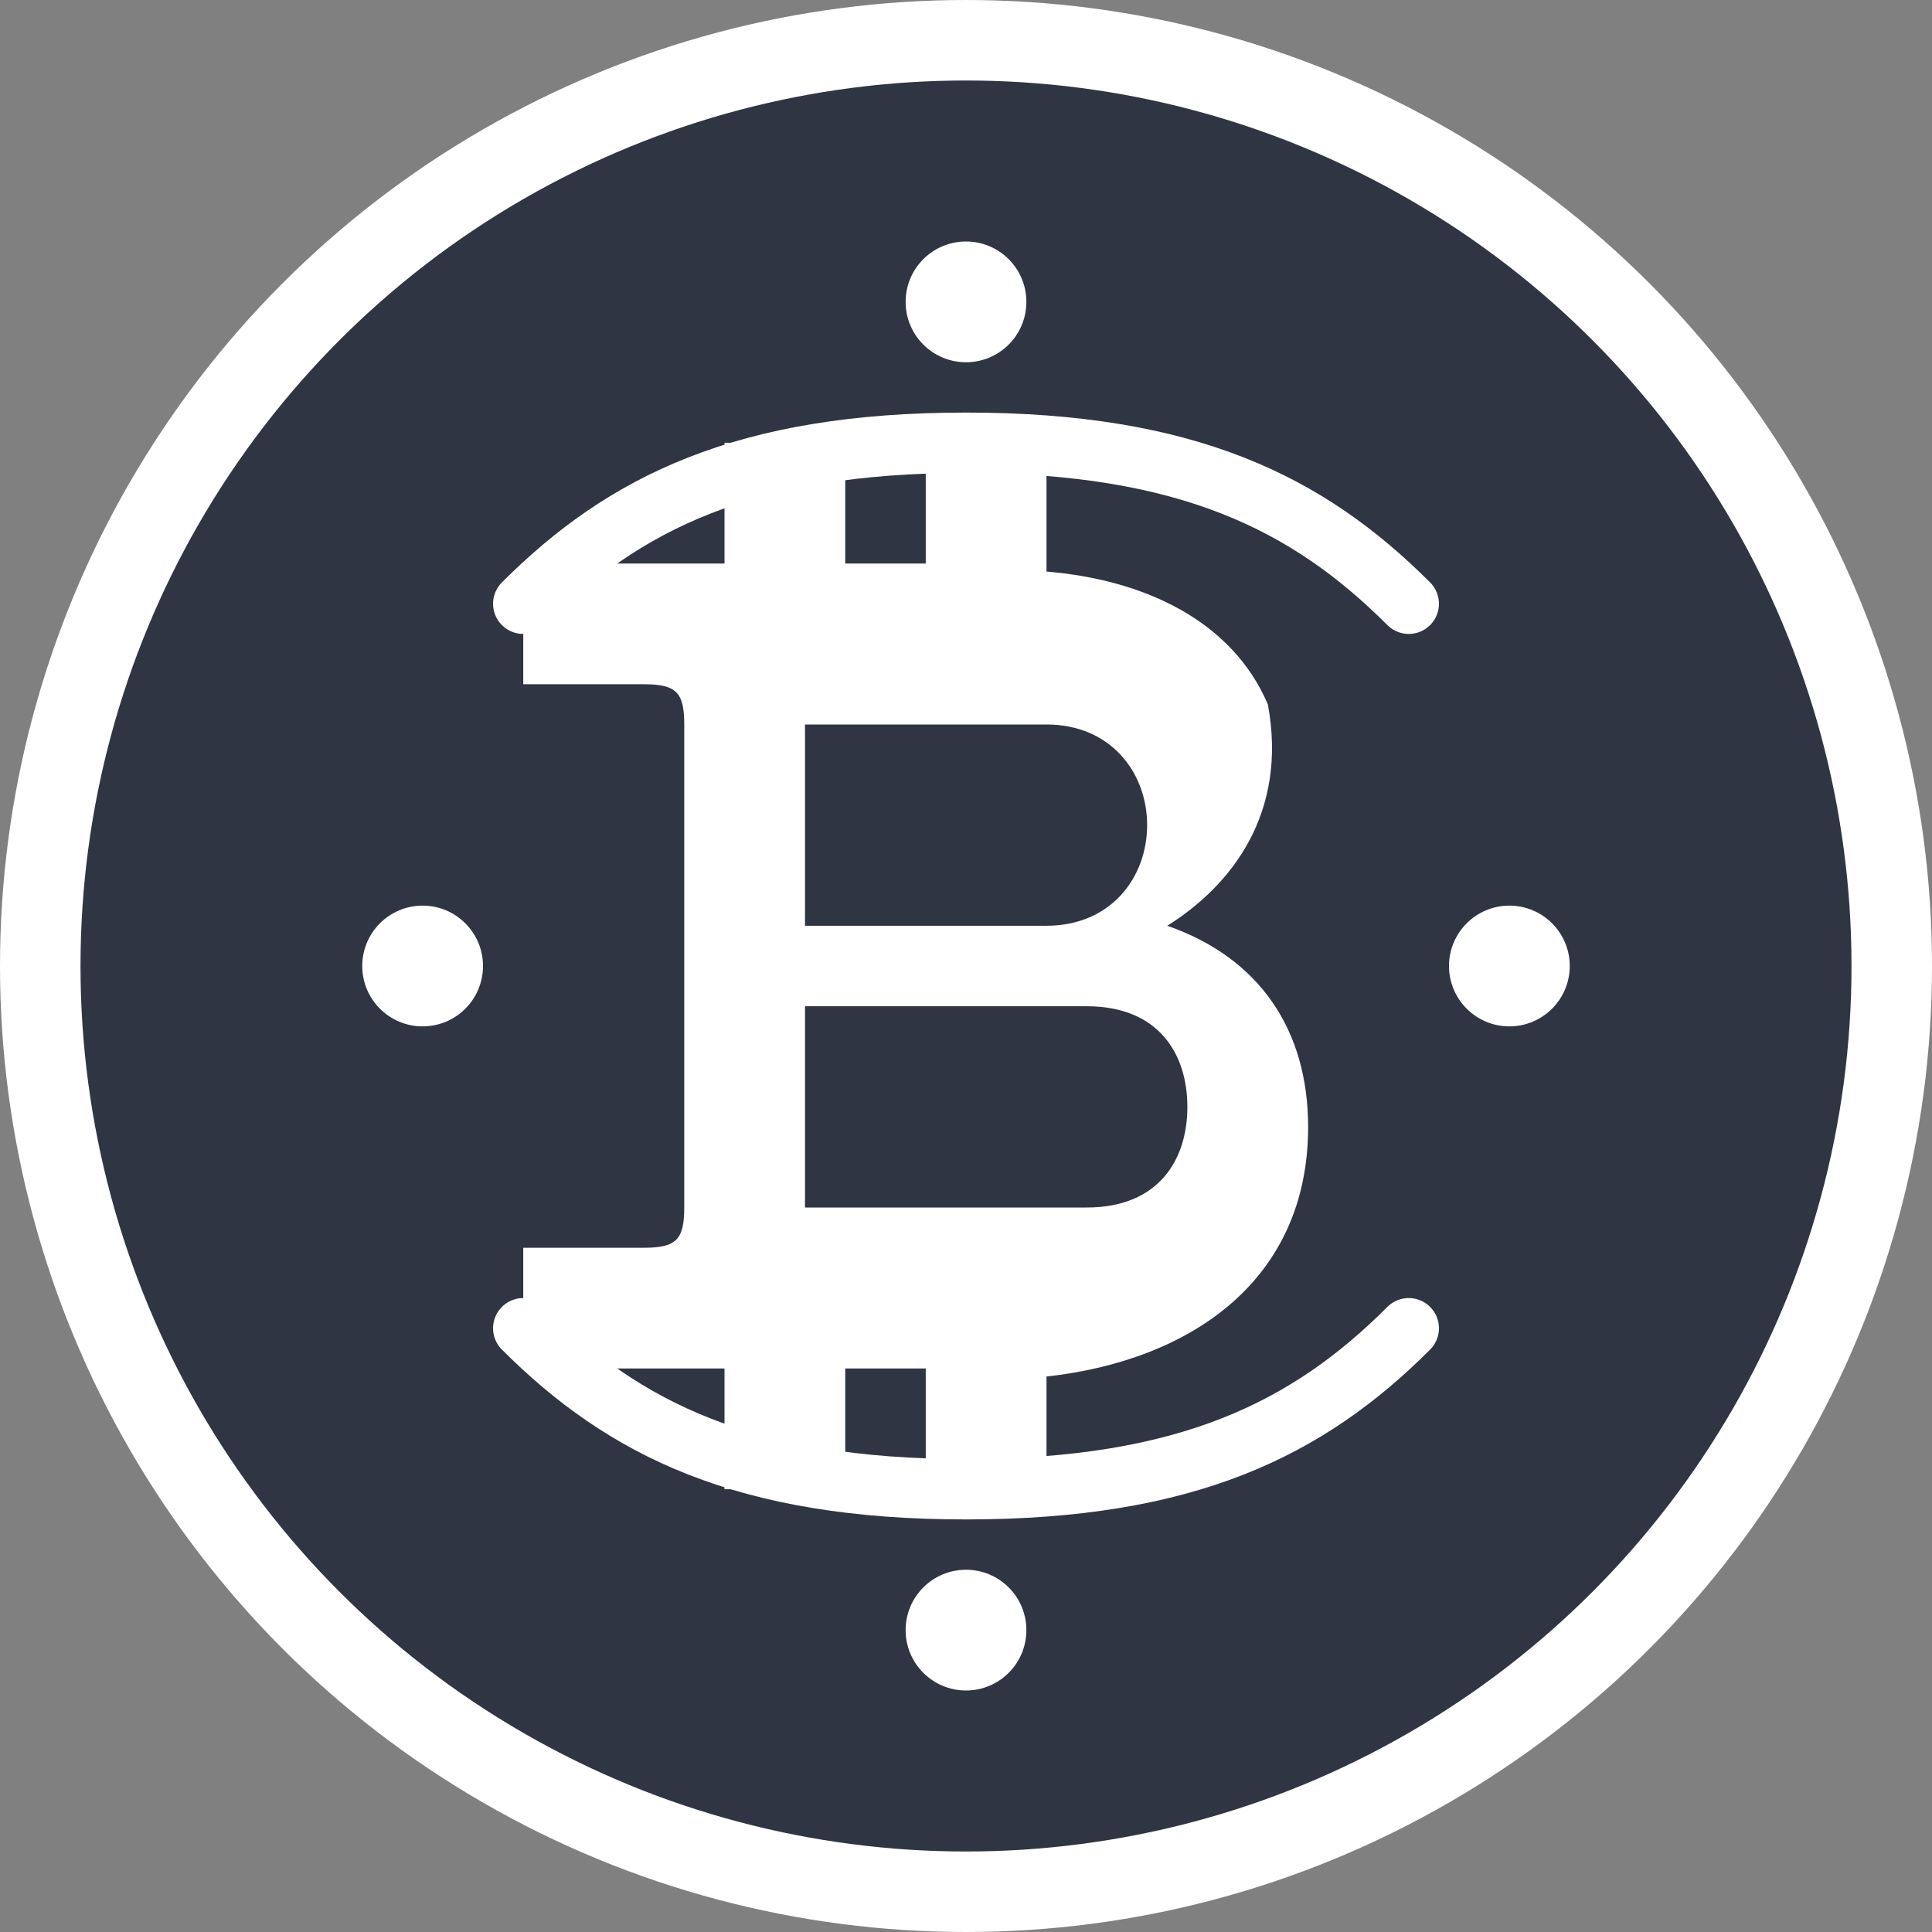 <?xml version="1.0" encoding="UTF-8"?>
<svg width="48" height="48" viewBox="0 0 48 48" fill="none" xmlns="http://www.w3.org/2000/svg">
  <rect x="0" y="0" width="48" height="48" fill="#808080" stroke="none"/>
  <!-- Outer Circle -->
  <circle cx="24" cy="24" r="23" fill="#2F3542" stroke="#ffffff" stroke-width="2"/>
  
  <!-- Bitcoin Symbol -->
  <path d="M31.5 17.5C30.6 15.4 28.4 14.4 26 14.2V11H23V14H21V11H18V14H13V17H16C16.8 17 17 17.2 17 18V30C17 30.8 16.8 31 16 31H13V34H18V37H21V34H23V37H26V34.2C29.6 33.8 32.5 31.8 32.5 28C32.5 25.6 31.3 23.8 29 23C30.6 22 32 20.2 31.5 17.5ZM20 18H26C27.6 18 28.5 19.2 28.5 20.5C28.5 21.8 27.6 23 26 23H20V18ZM27 30H20V25H27C28.8 25 29.5 26.2 29.5 27.5C29.5 28.8 28.8 30 27 30Z" fill="white"/>
  
  <!-- Circuit Lines -->
  <path d="M35 15C32.5 12.5 29.5 11 24 11C18.5 11 15.5 12.5 13 15" stroke="white" stroke-width="1.5" stroke-linecap="round"/>
  <path d="M35 33C32.5 35.5 29.5 37 24 37C18.5 37 15.5 35.5 13 33" stroke="white" stroke-width="1.5" stroke-linecap="round"/>
  
  <!-- Dots -->
  <circle cx="10.5" cy="24" r="1.5" fill="white"/>
  <circle cx="37.5" cy="24" r="1.5" fill="white"/>
  <circle cx="24" cy="7.5" r="1.5" fill="white"/>
  <circle cx="24" cy="40.5" r="1.5" fill="white"/>
</svg> 
